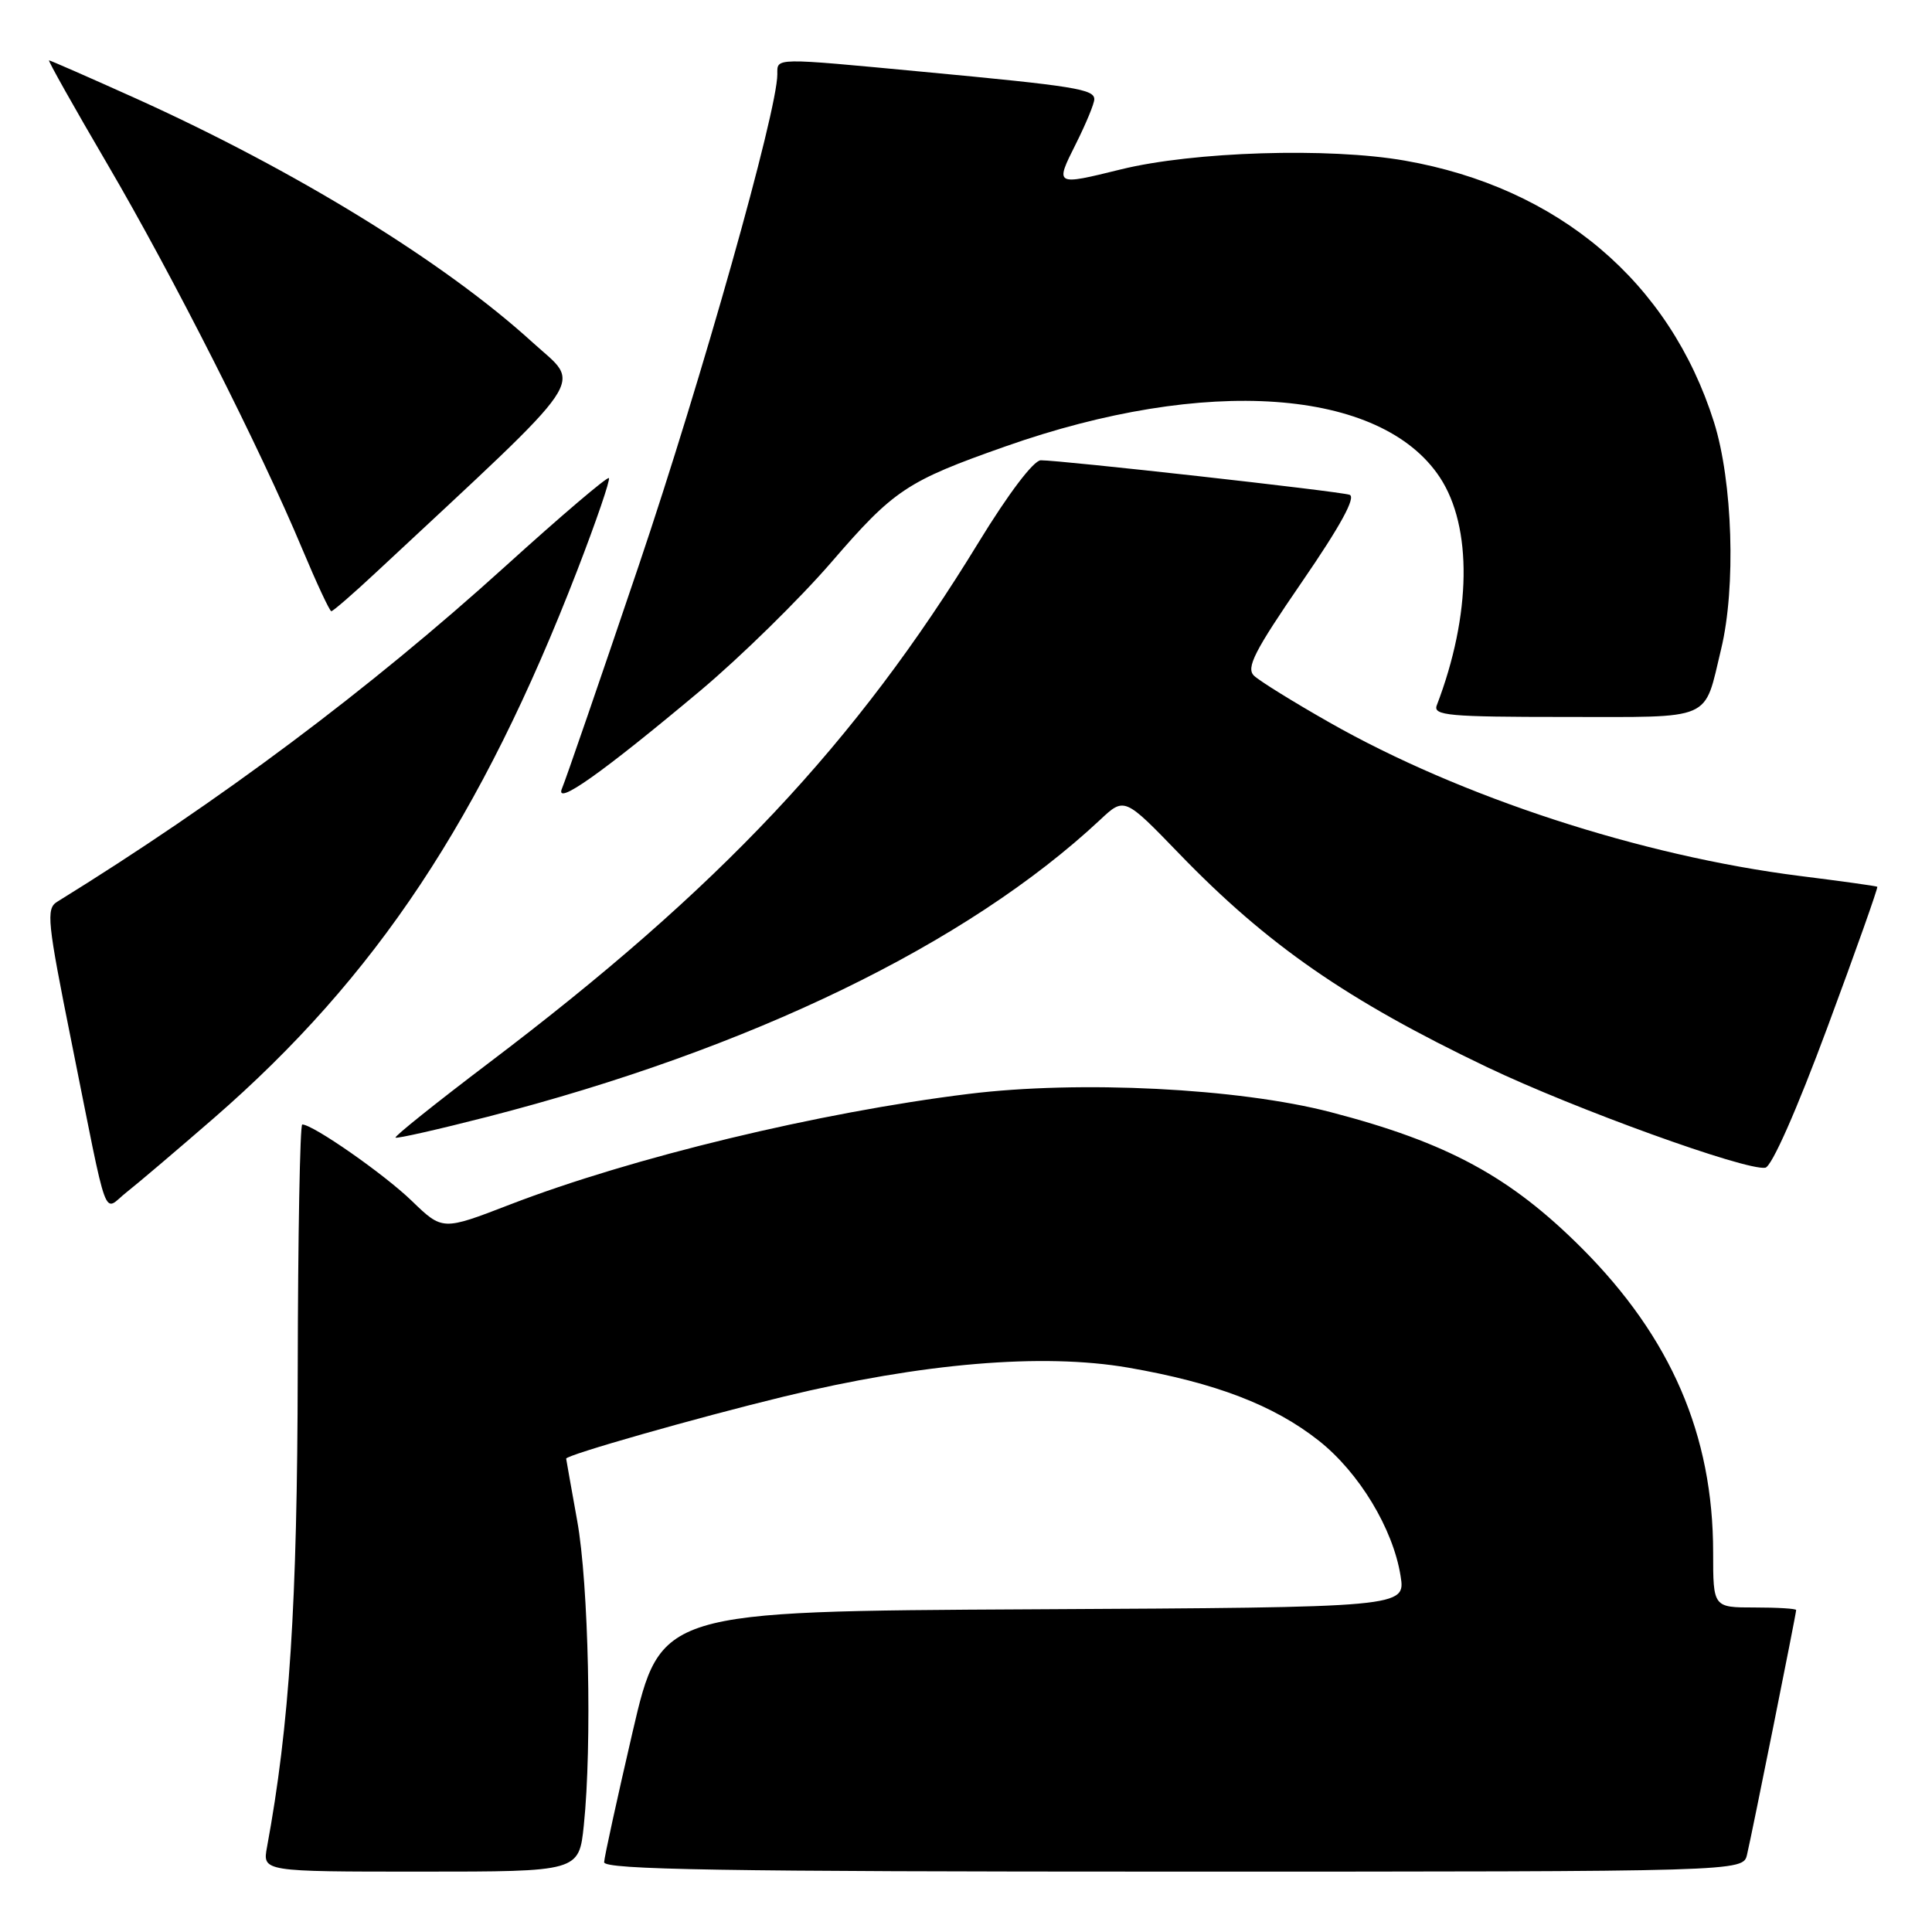 <?xml version="1.0" encoding="UTF-8" standalone="no"?>
<!DOCTYPE svg PUBLIC "-//W3C//DTD SVG 1.1//EN" "http://www.w3.org/Graphics/SVG/1.1/DTD/svg11.dtd" >
<svg xmlns="http://www.w3.org/2000/svg" xmlns:xlink="http://www.w3.org/1999/xlink" version="1.1" viewBox="0 0 256 256">
 <g >
 <path fill="currentColor"
d=" M 77.36 241.85 C 78.46 231.31 78.00 209.86 76.48 201.50 C 75.69 197.10 75.03 193.40 75.02 193.28 C 74.98 192.80 92.21 187.89 103.84 185.06 C 122.19 180.61 138.15 179.26 149.50 181.22 C 161.04 183.22 168.79 186.19 174.75 190.90 C 180.09 195.12 184.58 202.55 185.58 208.80 C 186.25 212.98 186.25 212.98 136.90 213.24 C 87.54 213.50 87.54 213.50 83.82 229.50 C 81.78 238.30 80.08 246.06 80.05 246.75 C 80.01 247.74 95.74 248.00 155.48 248.00 C 230.96 248.00 230.96 248.00 231.49 245.75 C 232.14 243.02 238.00 213.83 238.00 213.34 C 238.00 213.15 235.53 213.00 232.50 213.00 C 227.00 213.00 227.00 213.00 227.00 205.71 C 227.00 190.15 221.42 177.23 209.60 165.39 C 200.11 155.90 191.79 151.39 176.30 147.36 C 164.10 144.19 143.07 143.13 128.34 144.95 C 108.48 147.40 83.76 153.37 67.57 159.61 C 58.64 163.06 58.64 163.06 54.57 159.13 C 50.92 155.59 41.47 149.00 40.05 149.00 C 39.75 149.00 39.48 163.74 39.45 181.75 C 39.40 212.54 38.36 228.63 35.38 244.75 C 34.78 248.00 34.78 248.00 55.75 248.00 C 76.72 248.00 76.72 248.00 77.36 241.85 Z  M 28.32 148.17 C 49.85 129.46 63.78 108.46 76.50 75.55 C 79.01 69.05 80.89 63.56 80.68 63.35 C 80.47 63.13 74.26 68.42 66.90 75.09 C 48.97 91.32 29.13 106.17 7.56 119.50 C 6.09 120.41 6.27 122.14 9.46 138.00 C 14.48 163.00 13.56 160.49 16.78 157.97 C 18.28 156.79 23.47 152.38 28.32 148.17 Z  M 242.16 136.08 C 245.92 125.95 248.88 117.59 248.75 117.50 C 248.61 117.40 244.00 116.76 238.50 116.07 C 217.44 113.41 193.53 105.61 176.14 95.72 C 171.39 93.02 166.90 90.24 166.17 89.54 C 165.08 88.50 166.20 86.30 172.50 77.13 C 177.65 69.64 179.71 65.85 178.82 65.56 C 177.40 65.09 140.56 60.98 137.91 60.99 C 136.96 61.00 133.62 65.40 129.66 71.88 C 113.39 98.51 95.31 117.73 64.80 140.82 C 57.82 146.11 52.24 150.57 52.41 150.74 C 52.57 150.90 58.06 149.66 64.60 147.98 C 99.40 139.03 128.14 125.10 145.75 108.65 C 148.99 105.61 148.99 105.61 156.25 113.12 C 167.94 125.22 178.48 132.52 197.00 141.38 C 208.63 146.94 231.32 155.14 233.91 154.73 C 234.76 154.59 238.06 147.13 242.16 136.08 Z  M 92.89 91.44 C 98.17 87.00 105.94 79.38 110.15 74.51 C 118.45 64.89 120.16 63.75 133.23 59.15 C 159.78 49.79 182.97 51.44 190.78 63.24 C 195.13 69.82 194.97 81.48 190.38 93.46 C 189.86 94.81 191.96 95.00 207.36 95.00 C 227.25 95.00 225.73 95.66 228.06 86.00 C 230.04 77.81 229.59 63.80 227.11 55.93 C 221.23 37.32 206.47 24.84 186.13 21.28 C 176.09 19.52 158.11 20.08 148.50 22.45 C 139.78 24.60 139.78 24.60 142.54 19.10 C 143.89 16.41 145.00 13.73 145.00 13.15 C 145.00 11.82 142.38 11.40 122.37 9.52 C 102.34 7.63 103.00 7.62 103.00 9.84 C 103.00 14.73 92.98 50.24 84.65 74.90 C 79.52 90.08 74.94 103.37 74.48 104.44 C 73.39 106.96 79.71 102.49 92.89 91.44 Z  M 49.90 75.78 C 78.75 48.88 77.09 51.31 70.58 45.38 C 58.89 34.72 39.13 22.58 17.93 13.01 C 11.82 10.26 6.67 8.00 6.50 8.00 C 6.32 8.00 9.80 14.19 14.23 21.75 C 22.90 36.55 34.50 59.46 40.05 72.74 C 41.95 77.27 43.68 80.98 43.90 80.99 C 44.13 80.99 46.83 78.65 49.90 75.78 Z "/>
</g>
</svg>